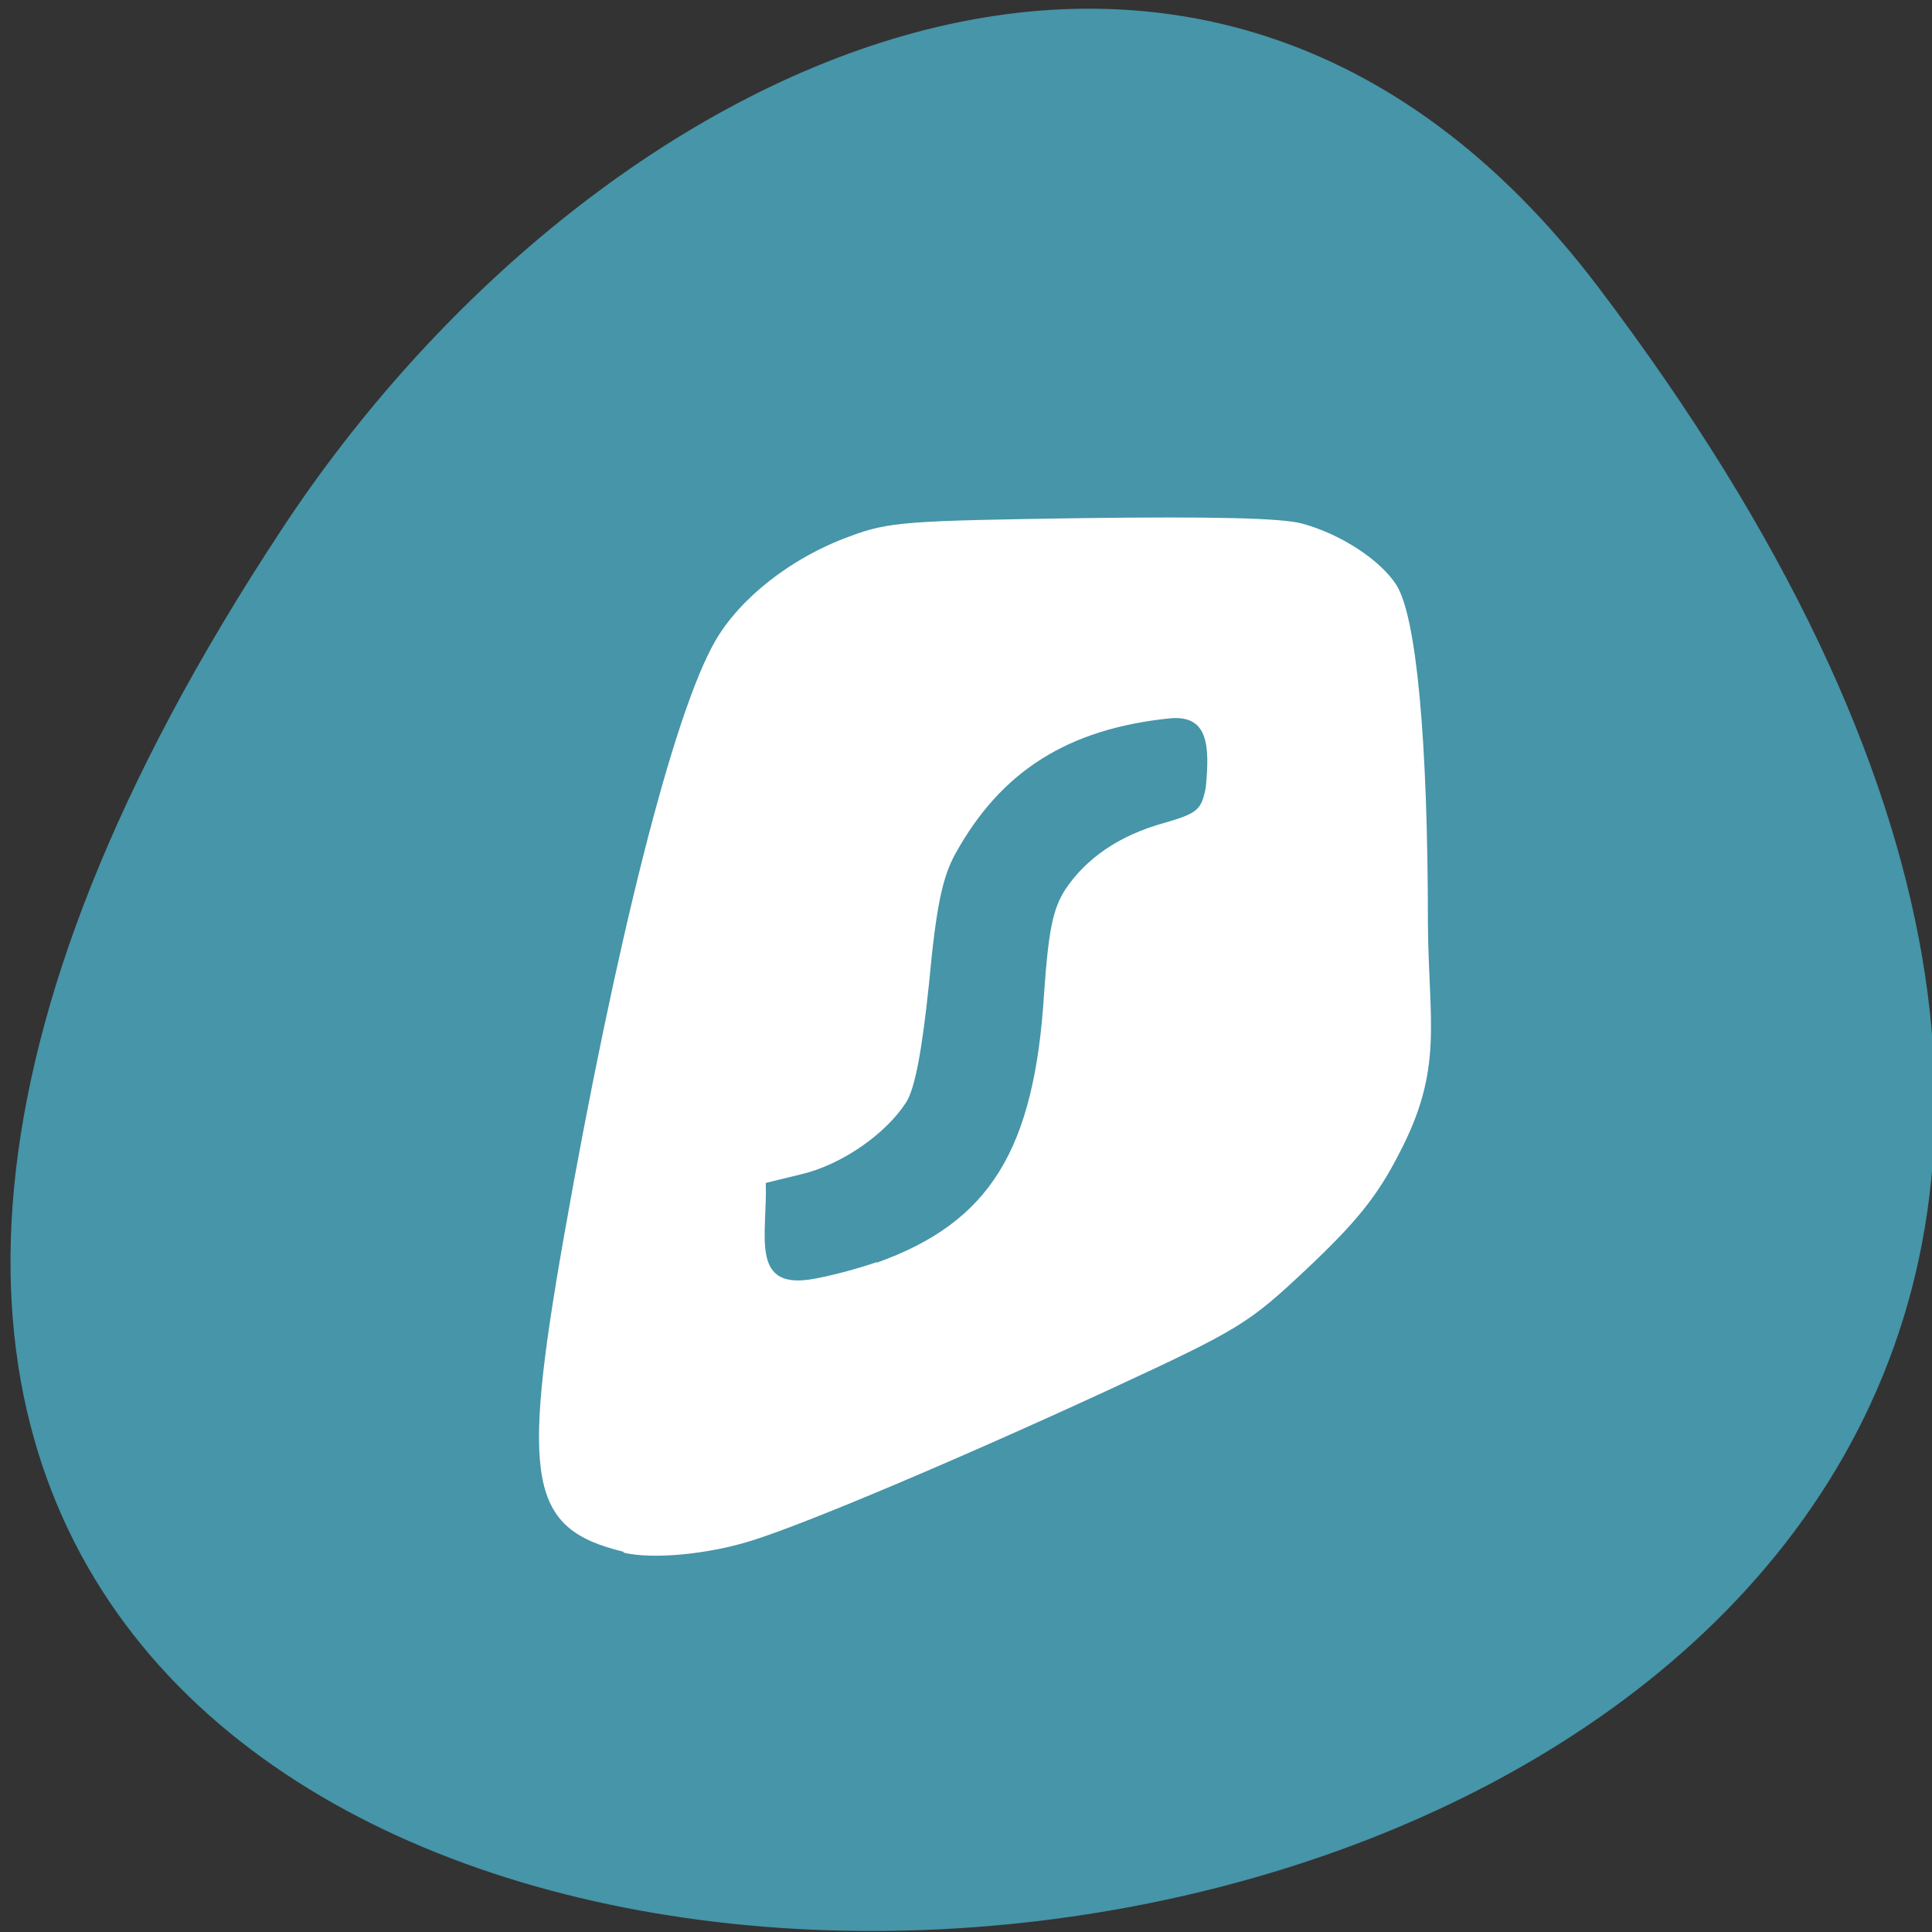 <svg xmlns="http://www.w3.org/2000/svg" viewBox="0 0 22 22"><rect x="0" y="0" width="22" height="22" fill="#333333" stroke="none"/><path d="m 18.2 3.27 c 17.27 22.8 -30.3 26 -15 2.77 c 3.48 -5.3 10.43 -8.8 15 -2.77" style="fill:#4695a9"/><path d="m 7.1 17.67 c -1.07 -0.26 -1.17 -0.79 -0.68 -3.58 c 0.59 -3.35 1.25 -5.98 1.73 -6.8 c 0.28 -0.48 0.86 -0.94 1.52 -1.18 c 0.45 -0.17 0.65 -0.18 2.65 -0.21 c 1.5 -0.02 2.27 0 2.5 0.06 c 0.45 0.12 0.9 0.42 1.08 0.7 c 0.23 0.36 0.36 1.77 0.36 3.87 c 0.01 1.13 0.18 1.64 -0.33 2.61 c -0.25 0.49 -0.5 0.79 -1.04 1.3 c -0.67 0.63 -0.76 0.69 -2.25 1.38 c -1.71 0.79 -3.46 1.53 -4.07 1.72 c -0.5 0.16 -1.14 0.22 -1.47 0.14 m 2.88 -3.3 c 1.29 -0.46 1.8 -1.28 1.91 -3.08 c 0.05 -0.71 0.1 -0.95 0.24 -1.17 c 0.24 -0.36 0.62 -0.62 1.13 -0.76 c 0.38 -0.11 0.42 -0.15 0.47 -0.4 c 0.05 -0.5 0.02 -0.83 -0.41 -0.79 c -1.16 0.12 -1.92 0.6 -2.44 1.54 c -0.15 0.27 -0.22 0.61 -0.3 1.47 c -0.08 0.77 -0.16 1.2 -0.26 1.36 c -0.23 0.36 -0.73 0.71 -1.19 0.82 l -0.41 0.1 c 0.02 0.58 -0.18 1.2 0.5 1.1 c 0.2 -0.03 0.54 -0.12 0.77 -0.2" style="fill:#fff"/></svg>